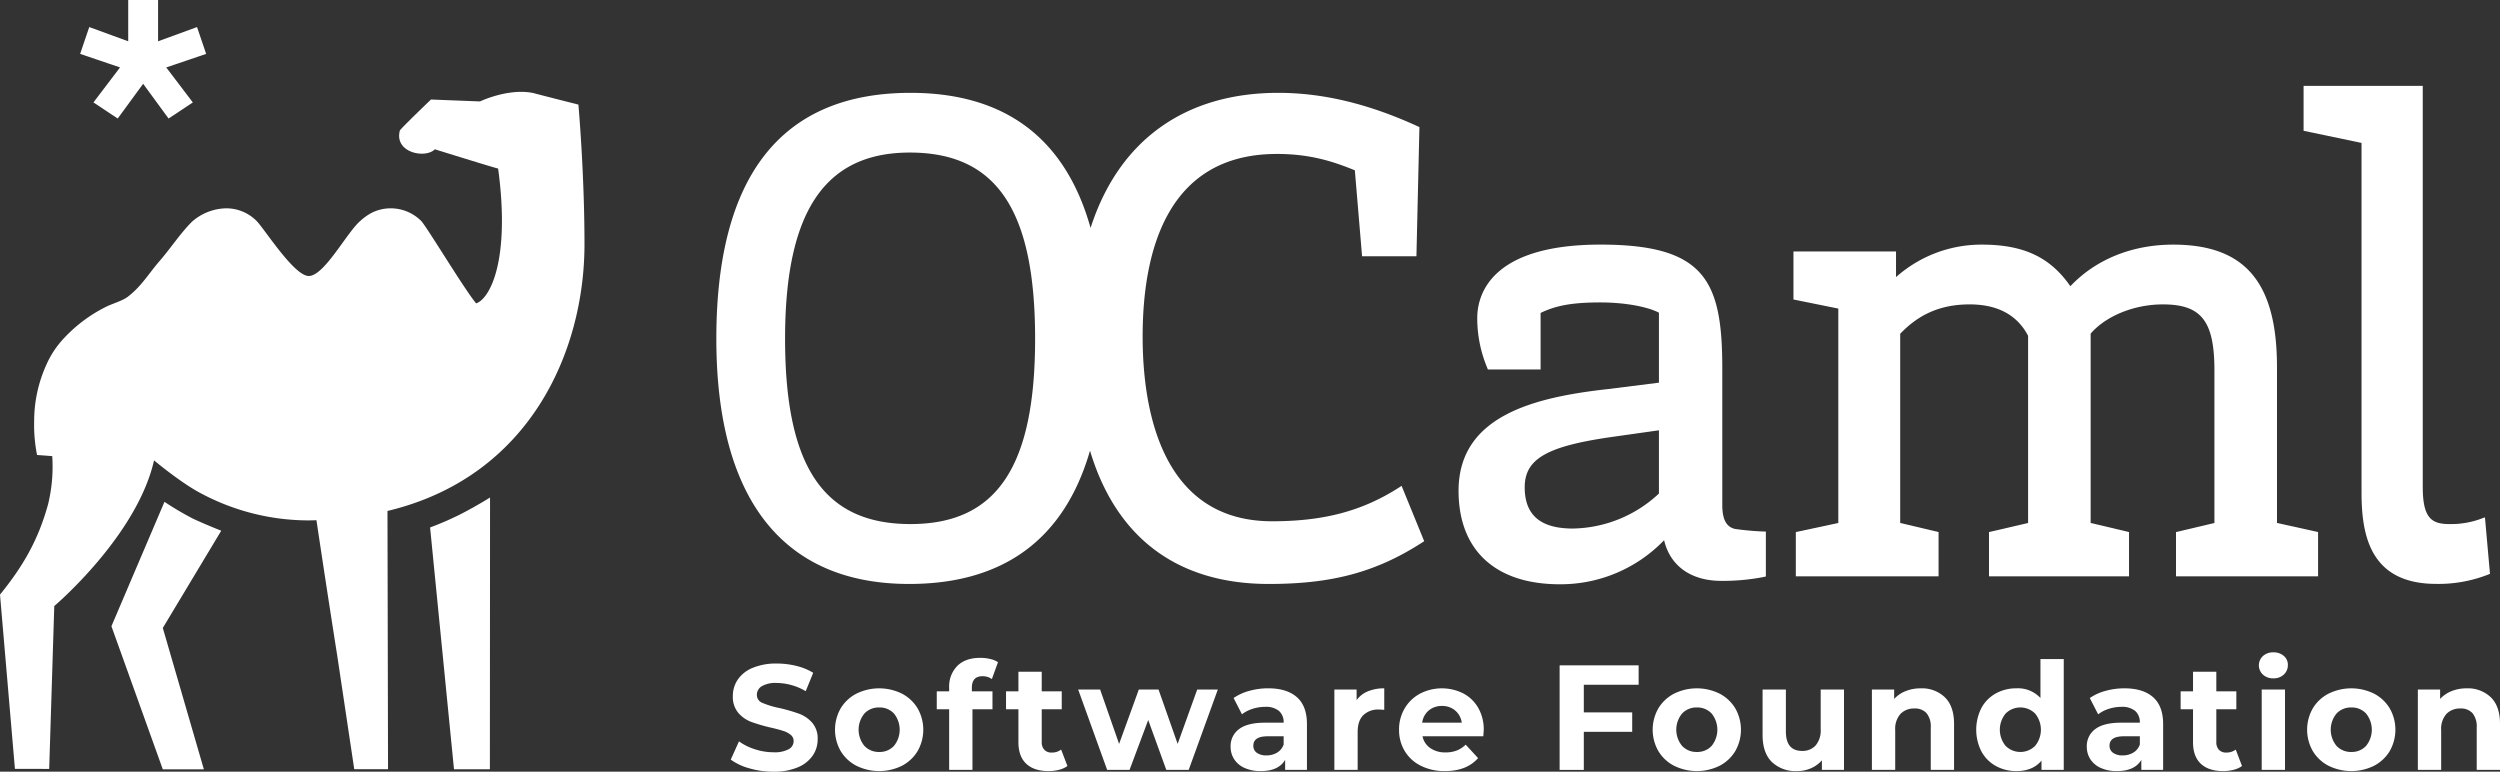 <svg xmlns="http://www.w3.org/2000/svg" width="835.566" height="257.917" viewBox="0 0 835.566 257.917">
  <rect x="0" y="0" width="835.566" height="257.917" fill="#333333" stroke="none"/>
  <title>ocsf_logo_rgb_white (2)</title>
  <g>
    <g>
      <path d="M579.889,176.785c-2.412-.552-4.254-2.484-4.254-7.9V123.169c0-29.207-5.638-41.417-40.706-41.417-37.178,0-41.194,17.179-41.194,24.562a42.929,42.929,0,0,0,3.124,16.1l.426,1.075H514.91v-18.9c5.274-2.555,10.851-3.509,20.019-3.509,7.91,0,15.556,1.359,19.532,3.428V127.9l-16.956,2.129c-24.724,2.738-50.016,8.924-50.016,34.014,0,19.856,12.331,31.234,33.81,31.234a47.992,47.992,0,0,0,34.886-14.725c2.028,8.58,8.944,13.59,19.146,13.59a71.456,71.456,0,0,0,13.508-1.177l1.359-.284V177.667A92.011,92.011,0,0,1,579.889,176.785Zm-54.209-.132c-10.81,0-16.084-4.5-16.084-13.771,0-9.452,7.282-13.691,28.8-16.794l16.064-2.272V164.95A43.033,43.033,0,0,1,525.68,176.653Z" fill="#fff"/>
      <path d="M468.449,162.387l-.69.451c-12.945,8.344-26.178,11.384-42.584,11.384-37.663,0-43.274-38.653-43.274-61.71,0-27.852,7.78-61.058,44.873-61.058,10.431,0,18.054,2.169,26.053,5.472L455.24,85.65h18.168l1-43.173-1.015-.464c-16.287-7.4-31.382-10.983-46.151-10.983-31.175,0-53.2,15.847-62.639,44.834a2.045,2.045,0,0,0-.1.308c-.044-.145-.081-.289-.125-.427-8.488-29.7-28.661-44.715-60.068-44.715-43.048,0-64.889,27.633-64.889,82.172,0,53.629,22.286,81.971,64.425,81.971,31.444,0,51.724-14.851,60.35-44.145.044-.126.081-.264.125-.389.044.149.079.269.119.407,8.8,28.887,29.3,44.127,59.586,44.127,20.116,0,35.105-3.486,50.865-13.579l1.116-.708ZM304.306,175.156c-28.987,0-41.914-19.107-41.914-61.954,0-42.44,13.253-62.212,41.694-62.212,28.969,0,41.876,19.182,41.876,62.212C345.962,156.049,333.117,175.156,304.306,175.156Z" fill="#fff"/>
      <path d="M774.763,177.829v14.789H727.276V177.829l12.844-3.039V123.8c0-16.49-4.356-22.062-17.22-22.062-9.6,0-19,3.829-24.149,9.765V174.79l12.824,3.039v14.789h-46.8V177.829l13.067-3.039V112.23c-3.647-6.969-10.211-10.494-19.53-10.494-9.441,0-16.835,3.12-23.217,9.826V174.79l12.824,3.039v14.789H600.212V177.829l14.2-3.039V103.134L599.421,100.1V84.05H633.7v8.57a42.887,42.887,0,0,1,28.768-10.859c13.817,0,22.771,4.173,29.5,13.9,8.509-8.975,20.624-13.9,34.38-13.9,23.986,0,34.683,12.6,34.683,40.9V174.79Z" fill="#fff"/>
      <path d="M832.217,191.787l-1.175.466a45.427,45.427,0,0,1-16.774,2.9c-22.143,0-24.98-16.308-24.98-30.53V47.766l-19.367-4.051V28.7H809.75V162.777c0,10.474,3,12.378,8.914,12.378a28.991,28.991,0,0,0,9.805-1.5l2.067-.75Z" fill="#fff"/>
    </g>
    <g>
      <path d="M250.455,256.794a18.833,18.833,0,0,1-6.216-2.921l2.746-6.09a18.609,18.609,0,0,0,5.342,2.645,20.044,20.044,0,0,0,6.189,1,9.889,9.889,0,0,0,5.092-1.022,3.089,3.089,0,0,0,1.648-2.72,2.606,2.606,0,0,0-.973-2.074,7.421,7.421,0,0,0-2.5-1.321q-1.524-.5-4.119-1.1a56.347,56.347,0,0,1-6.54-1.9,10.623,10.623,0,0,1-4.368-3.045,8.221,8.221,0,0,1-1.821-5.589,9.73,9.73,0,0,1,1.647-5.518,11.076,11.076,0,0,1,4.967-3.918,20.252,20.252,0,0,1,8.112-1.448,26.788,26.788,0,0,1,6.539.8,19.327,19.327,0,0,1,5.592,2.295l-2.5,6.141a19.486,19.486,0,0,0-9.685-2.746,9.1,9.1,0,0,0-5.017,1.1,3.354,3.354,0,0,0-1.622,2.9,2.83,2.83,0,0,0,1.872,2.671,29.407,29.407,0,0,0,5.715,1.721,57.625,57.625,0,0,1,6.54,1.9,10.871,10.871,0,0,1,4.368,3,8.038,8.038,0,0,1,1.822,5.542,9.543,9.543,0,0,1-1.672,5.465,11.252,11.252,0,0,1-5.017,3.921,20.491,20.491,0,0,1-8.137,1.447A28.65,28.65,0,0,1,250.455,256.794Z" fill="#fff"/>
      <path d="M286.247,255.944a13.159,13.159,0,0,1-5.267-4.916,14.382,14.382,0,0,1,0-14.278,13.166,13.166,0,0,1,5.267-4.916,17.175,17.175,0,0,1,15.2,0,13.216,13.216,0,0,1,5.242,4.916,14.382,14.382,0,0,1,0,14.278,13.209,13.209,0,0,1-5.242,4.916,17.175,17.175,0,0,1-15.2,0Zm12.53-6.639a8.592,8.592,0,0,0,0-10.832,6.485,6.485,0,0,0-4.917-2.023,6.56,6.56,0,0,0-4.942,2.023,8.5,8.5,0,0,0,0,10.832,6.567,6.567,0,0,0,4.942,2.023A6.492,6.492,0,0,0,298.777,249.305Z" fill="#fff"/>
      <path d="M324.821,231.058h6.889v5.992h-6.69v20.268h-7.787V237.05H313.09v-5.992h4.143v-1.2a9.791,9.791,0,0,1,2.72-7.287q2.721-2.7,7.663-2.7a14.37,14.37,0,0,1,3.319.374,8.093,8.093,0,0,1,2.621,1.073l-2.046,5.642a5.331,5.331,0,0,0-3.146-.95q-3.545,0-3.543,3.9Z" fill="#fff"/>
      <path d="M356.759,256.02a8.031,8.031,0,0,1-2.82,1.274,14.364,14.364,0,0,1-3.52.423q-4.791,0-7.413-2.447t-2.621-7.189V237.05h-4.143v-5.992h4.143v-6.539h7.787v6.539h6.69v5.992h-6.69v10.933a3.658,3.658,0,0,0,.874,2.619,3.23,3.23,0,0,0,2.471.924,5,5,0,0,0,3.145-1Z" fill="#fff"/>
      <path d="M407.029,230.461l-9.735,26.857h-7.488l-6.041-16.674-6.239,16.674h-7.488l-9.685-26.857h7.338l6.34,18.17,6.59-18.17h6.589l6.39,18.17,6.54-18.17Z" fill="#fff"/>
      <path d="M433.472,233.032q3.344,2.968,3.344,8.96v15.326h-7.289v-3.345q-2.2,3.746-8.186,3.744a12.7,12.7,0,0,1-5.367-1.049,7.994,7.994,0,0,1-3.469-2.9,7.533,7.533,0,0,1-1.2-4.192,7,7,0,0,1,2.82-5.892q2.82-2.146,8.711-2.147h6.191a4.964,4.964,0,0,0-1.548-3.918,6.814,6.814,0,0,0-4.643-1.374,13.53,13.53,0,0,0-4.218.676,11.156,11.156,0,0,0-3.52,1.821l-2.794-5.442a16.871,16.871,0,0,1,5.265-2.4,23.634,23.634,0,0,1,6.316-.849Q430.126,230.061,433.472,233.032Zm-6.64,18.52a5.061,5.061,0,0,0,2.2-2.721v-2.745h-5.342q-4.793,0-4.792,3.145a2.8,2.8,0,0,0,1.172,2.371,5.29,5.29,0,0,0,3.221.874A6.78,6.78,0,0,0,426.832,251.552Z" fill="#fff"/>
      <path d="M457.188,231.058a14.026,14.026,0,0,1,5.466-1v7.189q-1.3-.1-1.747-.1a7.14,7.14,0,0,0-5.242,1.871q-1.9,1.875-1.9,5.616v12.681h-7.787V230.461h7.438v3.544A8.682,8.682,0,0,1,457.188,231.058Z" fill="#fff"/>
      <path d="M495.756,246.086H475.438a6.324,6.324,0,0,0,2.6,3.943,8.6,8.6,0,0,0,5.092,1.447,10.268,10.268,0,0,0,3.719-.624,9.034,9.034,0,0,0,3.021-1.971l4.143,4.492q-3.8,4.345-11.083,4.344a17.519,17.519,0,0,1-8.036-1.773,12.979,12.979,0,0,1-5.392-4.916,13.537,13.537,0,0,1-1.9-7.139,13.712,13.712,0,0,1,1.872-7.113,13.113,13.113,0,0,1,5.142-4.942,15.917,15.917,0,0,1,14.452-.076,12.409,12.409,0,0,1,5.017,4.868,14.521,14.521,0,0,1,1.822,7.363Q495.906,244.139,495.756,246.086Zm-18.221-8.636a6.367,6.367,0,0,0-2.2,4.092h13.228a6.442,6.442,0,0,0-2.2-4.068,6.573,6.573,0,0,0-4.393-1.522A6.7,6.7,0,0,0,477.535,237.45Z" fill="#fff"/>
      <path d="M529.352,228.863V238.1h16.173v6.492H529.352v12.729h-8.087V222.374h26.408v6.489Z" fill="#fff"/>
      <path d="M559.534,255.944a13.159,13.159,0,0,1-5.267-4.916,14.382,14.382,0,0,1,0-14.278,13.166,13.166,0,0,1,5.267-4.916,17.175,17.175,0,0,1,15.2,0,13.222,13.222,0,0,1,5.242,4.916,14.388,14.388,0,0,1,0,14.278,13.215,13.215,0,0,1-5.242,4.916,17.175,17.175,0,0,1-15.2,0Zm12.53-6.639a8.592,8.592,0,0,0,0-10.832,6.485,6.485,0,0,0-4.917-2.023,6.56,6.56,0,0,0-4.942,2.023,8.5,8.5,0,0,0,0,10.832,6.567,6.567,0,0,0,4.942,2.023A6.492,6.492,0,0,0,572.064,249.305Z" fill="#fff"/>
      <path d="M616.313,230.461v26.857h-7.388v-3.195a10.342,10.342,0,0,1-3.694,2.671,11.638,11.638,0,0,1-4.643.923,11.442,11.442,0,0,1-8.387-3.044q-3.094-3.048-3.1-9.037V230.461h7.788v14.028q0,6.489,5.441,6.489a5.849,5.849,0,0,0,4.493-1.823,7.686,7.686,0,0,0,1.7-5.416V230.461Z" fill="#fff"/>
      <path d="M650.029,233.056q3.071,3,3.07,8.886v15.376h-7.787V243.139a7,7,0,0,0-1.4-4.766,5.125,5.125,0,0,0-4.044-1.573,6.2,6.2,0,0,0-4.692,1.823,7.54,7.54,0,0,0-1.747,5.416v13.279h-7.788V230.461h7.438v3.144a10.34,10.34,0,0,1,3.844-2.621,13.4,13.4,0,0,1,5.042-.923A11.049,11.049,0,0,1,650.029,233.056Z" fill="#fff"/>
      <path d="M689.76,220.277v37.041h-7.438v-3.095q-2.895,3.493-8.387,3.494a13.942,13.942,0,0,1-6.864-1.7,12.164,12.164,0,0,1-4.817-4.842,16.079,16.079,0,0,1,0-14.578,12.158,12.158,0,0,1,4.817-4.842,13.953,13.953,0,0,1,6.864-1.7,10.219,10.219,0,0,1,8.038,3.244V220.277Zm-9.584,29.028a8.51,8.51,0,0,0,0-10.832,6.988,6.988,0,0,0-9.835,0,8.51,8.51,0,0,0,0,10.832,6.988,6.988,0,0,0,9.835,0Z" fill="#fff"/>
      <path d="M719.632,233.032q3.345,2.968,3.345,8.96v15.326h-7.289v-3.345q-2.2,3.746-8.187,3.744a12.7,12.7,0,0,1-5.366-1.049,8,8,0,0,1-3.47-2.9,7.533,7.533,0,0,1-1.2-4.192,7,7,0,0,1,2.819-5.892q2.822-2.146,8.712-2.147h6.19a4.963,4.963,0,0,0-1.547-3.918A6.816,6.816,0,0,0,709,236.25a13.526,13.526,0,0,0-4.218.676,11.145,11.145,0,0,0-3.52,1.821l-2.795-5.442a16.888,16.888,0,0,1,5.266-2.4,23.621,23.621,0,0,1,6.315-.849Q716.287,230.061,719.632,233.032Zm-6.64,18.52a5.057,5.057,0,0,0,2.2-2.721v-2.745h-5.341q-4.792,0-4.793,3.145a2.8,2.8,0,0,0,1.173,2.371,5.287,5.287,0,0,0,3.221.874A6.776,6.776,0,0,0,712.992,251.552Z" fill="#fff"/>
      <path d="M749.339,256.02a8.022,8.022,0,0,1-2.82,1.274,14.356,14.356,0,0,1-3.519.423q-4.793,0-7.413-2.447t-2.621-7.189V237.05h-4.143v-5.992h4.143v-6.539h7.787v6.539h6.69v5.992h-6.69v10.933a3.663,3.663,0,0,0,.873,2.619,3.232,3.232,0,0,0,2.471.924,5.005,5.005,0,0,0,3.146-1Z" fill="#fff"/>
      <path d="M756.322,225.469a4.231,4.231,0,0,1,0-6.192,4.953,4.953,0,0,1,3.5-1.247,5.071,5.071,0,0,1,3.494,1.2,3.844,3.844,0,0,1,1.348,3,4.236,4.236,0,0,1-1.348,3.219,4.88,4.88,0,0,1-3.494,1.273A4.944,4.944,0,0,1,756.322,225.469Zm-.4,4.992h7.788v26.857h-7.788Z" fill="#fff"/>
      <path d="M778.268,255.944A13.166,13.166,0,0,1,773,251.028a14.382,14.382,0,0,1,0-14.278,13.172,13.172,0,0,1,5.267-4.916,17.177,17.177,0,0,1,15.2,0,13.229,13.229,0,0,1,5.242,4.916,14.388,14.388,0,0,1,0,14.278,13.222,13.222,0,0,1-5.242,4.916,17.177,17.177,0,0,1-15.2,0Zm12.53-6.639a8.592,8.592,0,0,0,0-10.832,6.484,6.484,0,0,0-4.917-2.023,6.563,6.563,0,0,0-4.942,2.023,8.506,8.506,0,0,0,0,10.832,6.57,6.57,0,0,0,4.942,2.023A6.491,6.491,0,0,0,790.8,249.305Z" fill="#fff"/>
      <path d="M832.5,233.056q3.071,3,3.07,8.886v15.376h-7.787V243.139a7,7,0,0,0-1.4-4.766,5.123,5.123,0,0,0-4.043-1.573,6.194,6.194,0,0,0-4.692,1.823,7.536,7.536,0,0,0-1.747,5.416v13.279H808.11V230.461h7.438v3.144a10.336,10.336,0,0,1,3.843-2.621,13.408,13.408,0,0,1,5.042-.923A11.05,11.05,0,0,1,832.5,233.056Z" fill="#fff"/>
    </g>
    <g>
      <g>
        <path d="M25.237,116.647c-.06.089-.12.164-.18.255a1.685,1.685,0,0,1,.165-.285C25.222,116.631,25.222,116.647,25.237,116.647Z" fill="#fff"/>
        <path d="M163.785,166.364l-.053,90.738-11.994,0-7.99-80.808a101.231,101.231,0,0,0,10.976-4.842c4.105-2.142,8.35-4.7,8.981-5.131A.052.052,0,0,1,163.785,166.364Z" fill="#fff"/>
        <path d="M25.057,116.9a2.173,2.173,0,0,0-.15.255c0-.015-.015-.031-.015-.046C24.952,117.036,25,116.976,25.057,116.9Z" fill="#fff"/>
        <path d="M54.97,167.725a99.414,99.414,0,0,0,9.621,5.669c4.288,2,9.352,3.983,9.352,3.983l-19.529,32.5,13.725,47.255-13.725,0L37.241,209.3Z" fill="#fff"/>
      </g>
      <path d="M129.505,170.776l.185,86.314H118.4s-5.628-37.573-5.673-37.868c-3.455-21.822-6.961-45.358-6.963-45.358-.925.045-1.874.067-2.822.067A76.533,76.533,0,0,1,66.444,164.5c-5.986-3.263-14.186-9.945-14.955-10.643-5.714,25.284-33.35,48.7-33.35,48.7l-1.7,54.434-11.451-.022L0,198.73c7.672-9.437,12.777-18.191,16.081-30.23a53.149,53.149,0,0,0,1.381-16.045c-.007-.016-5.056-.388-5.079-.388a51.178,51.178,0,0,1-.964-11.335,45.47,45.47,0,0,1,4.158-18.994,30.955,30.955,0,0,1,4.9-7.7,48.943,48.943,0,0,1,15.138-11.584c1.9-.934,5.355-1.943,7.047-3.231,4.624-3.521,6.96-7.7,10.759-12.083,3.661-4.222,6.79-9.086,10.739-13.034A17.778,17.778,0,0,1,75.6,69.625,14.241,14.241,0,0,1,85.74,73.834c2.648,2.648,12.544,18.411,17.455,18.411,5.2,0,12.731-14.587,17.238-18.411a18.624,18.624,0,0,1,3.553-2.58,14.138,14.138,0,0,1,6.609-1.629,14.43,14.43,0,0,1,10.161,4.209c1.811,1.833,14.439,22.857,18.377,27.565,4.724-1.584,11.46-14.64,7.354-45.071-.385.038-21.159-6.431-21.159-6.431-3.145,3.228-13.646,1.137-11.687-6.257.144-.547,10.4-10.378,10.4-10.378l16.383.641s9.606-4.617,18.033-2.762c.046.076,14.861,3.82,14.861,3.82S195.35,57.72,195.35,81.6C195.35,117.412,177.092,159.4,129.505,170.776Z" fill="#fff"/>
      <path d="M39.341,39.614l-8.111-5.38,8.891-11.7L26.786,18.012l3.042-8.967L42.851,13.8V0h9.981V13.8L65.855,9.045,68.9,18.012,55.561,22.538l8.891,11.7-8.111,5.38L47.841,28Z" fill="#fff"/>
    </g>
  </g>
</svg>
